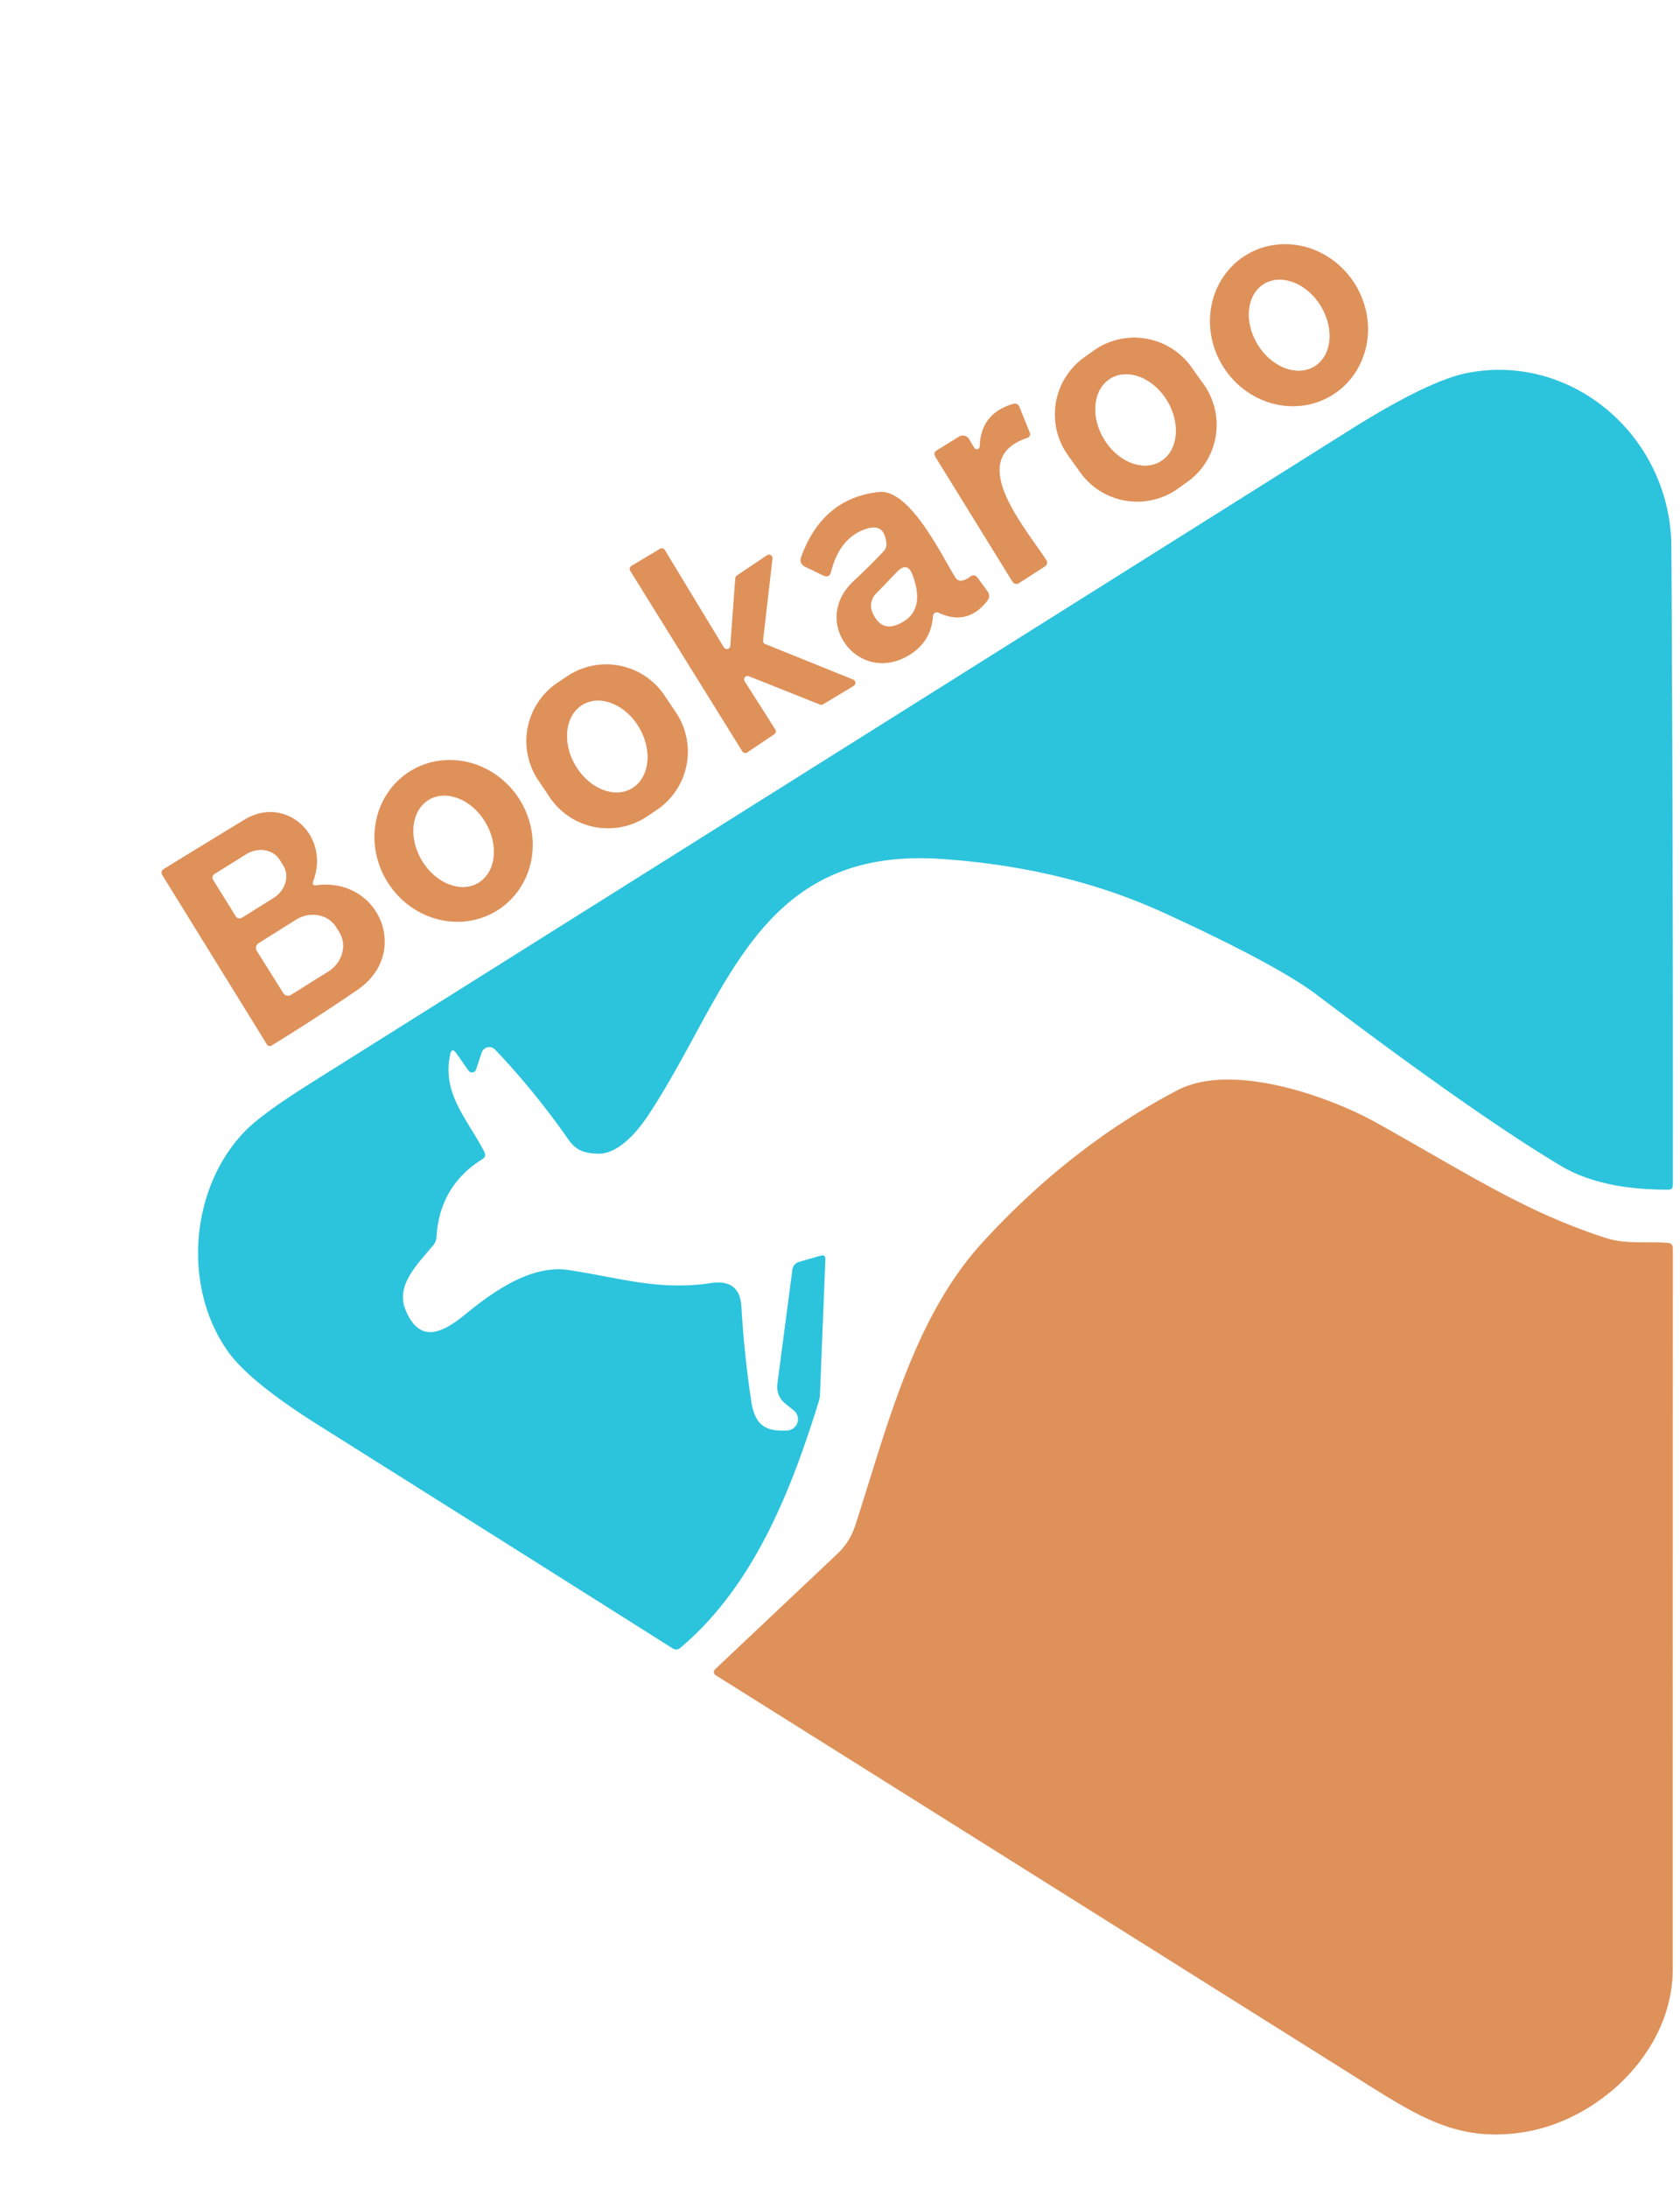 <?xml version="1.0" encoding="UTF-8" standalone="no"?>
<!DOCTYPE svg PUBLIC "-//W3C//DTD SVG 1.1//EN" "http://www.w3.org/Graphics/SVG/1.1/DTD/svg11.dtd">
<svg xmlns="http://www.w3.org/2000/svg" version="1.1" viewBox="0.00 0.00 182.00 237.00">
<rect x="0.00" y="0.00" width="182.00" height="237.00" fill="#333333" stroke="none"/>
<g stroke-width="2.00" fill="none" stroke-linecap="butt">
<path stroke="#efc8ad" vector-effect="non-scaling-stroke" d="
  M 144.33 42.784
  A 8.90 8.42 58.2 0 0 146.796 30.783
  A 8.90 8.42 58.2 0 0 134.95 27.656
  A 8.90 8.42 58.2 0 0 132.484 39.657
  A 8.90 8.42 58.2 0 0 144.33 42.784"
/>
<path stroke="#efc8ad" vector-effect="non-scaling-stroke" d="
  M 129.052 39.744
  A 7.59 7.59 0.0 0 0 118.462 37.991
  L 117.454 38.712
  A 7.59 7.59 0.0 0 0 115.701 49.302
  L 117.028 51.156
  A 7.59 7.59 0.0 0 0 127.618 52.909
  L 128.626 52.188
  A 7.59 7.59 0.0 0 0 130.379 41.598
  L 129.052 39.744"
/>
<path stroke="#96e1ee" vector-effect="non-scaling-stroke" d="
  M 49.45 114.08
  L 50.75 115.94
  A 0.46 0.46 0.0 0 0 51.57 115.82
  L 52.18 113.99
  A 0.87 0.87 0.0 0 1 53.64 113.67
  Q 57.91 118.15 61.59 123.42
  C 62.44 124.63 63.31 124.87 64.70 124.94
  C 67.01 125.05 69.11 122.46 70.26 120.72
  C 78.85 107.71 81.99 91.65 102.00 93.02
  Q 115.32 93.94 125.97 98.80
  Q 138.33 104.45 142.72 107.78
  Q 159.79 120.69 169.05 126.23
  Q 173.48 128.88 180.76 128.83
  Q 181.22 128.83 181.22 128.36
  Q 181.25 93.81 181.06 59.25
  C 181.00 47.31 170.36 38.17 158.96 40.40
  Q 154.74 41.23 146.23 46.58
  Q 90.01 81.92 33.78 117.24
  Q 28.28 120.69 26.47 122.59
  C 20.45 128.90 19.83 139.66 24.78 146.47
  Q 27.13 149.71 34.63 154.42
  Q 53.83 166.49 72.86 178.51
  Q 73.31 178.79 73.71 178.45
  C 81.69 171.73 85.73 161.34 88.70 151.76
  A 3.19 2.96 56.9 0 0 88.82 151.06
  L 89.41 136.40
  Q 89.43 135.85 88.90 136.00
  L 86.63 136.65
  Q 85.93 136.85 85.84 137.57
  L 84.22 149.89
  A 2.32 2.30 -67.2 0 0 85.07 152.00
  L 85.99 152.74
  A 1.23 1.23 0.0 0 1 85.30 154.93
  C 82.72 155.09 81.73 154.17 81.36 151.64
  Q 80.61 146.60 80.31 141.50
  Q 80.14 138.49 76.99 138.97
  C 71.37 139.81 67.16 138.40 61.64 137.56
  C 57.51 136.92 53.34 139.96 50.39 142.37
  C 47.96 144.34 45.47 145.63 43.92 141.85
  C 42.79 139.10 45.41 136.75 46.97 134.80
  A 1.42 1.36 -25.3 0 0 47.28 133.99
  Q 47.60 128.44 52.25 125.53
  Q 52.71 125.25 52.46 124.76
  C 50.69 121.27 47.84 118.49 48.76 114.22
  Q 48.94 113.35 49.45 114.08"
/>
<path stroke="#efc8ad" vector-effect="non-scaling-stroke" d="
  M 105.55 48.51
  L 104.99 47.57
  A 0.80 0.79 -31.1 0 0 103.88 47.30
  L 101.51 48.77
  Q 101.07 49.04 101.34 49.48
  L 109.69 63.00
  A 0.49 0.49 0.0 0 0 110.37 63.16
  L 113.15 61.37
  Q 113.63 61.07 113.31 60.60
  C 110.75 56.75 104.67 49.67 111.23 47.44
  Q 111.73 47.27 111.53 46.79
  L 110.42 44.04
  A 0.53 0.52 -19.6 0 0 109.78 43.74
  Q 106.24 44.77 106.14 48.36
  A 0.32 0.32 0.0 0 1 105.55 48.51"
/>
<path stroke="#efc8ad" vector-effect="non-scaling-stroke" d="
  M 101.68 66.35
  Q 104.83 67.84 106.99 65.02
  A 0.80 0.79 -44.7 0 0 107.00 64.08
  L 105.93 62.61
  Q 105.55 62.09 105.05 62.50
  Q 104.70 62.77 104.29 62.87
  Q 103.76 62.99 103.48 62.53
  C 101.97 60.08 98.54 52.94 95.23 53.29
  Q 89.15 53.94 86.81 60.28
  Q 86.53 61.05 87.27 61.40
  L 89.18 62.32
  Q 89.85 62.64 90.03 61.92
  Q 90.99 58.12 93.97 57.23
  Q 95.82 56.68 96.03 58.85
  Q 96.07 59.32 95.75 59.68
  Q 94.58 60.96 92.45 62.96
  C 87.86 67.28 92.82 73.93 98.11 71.16
  Q 100.87 69.71 101.07 66.70
  A 0.43 0.43 0.0 0 1 101.68 66.35"
/>
<path stroke="#efc8ad" vector-effect="non-scaling-stroke" d="
  M 83.87 79.52
  A 0.38 0.38 0.0 0 0 83.98 79.00
  L 80.67 73.79
  A 0.38 0.38 0.0 0 1 81.13 73.23
  L 88.83 76.30
  A 0.38 0.38 0.0 0 0 89.17 76.27
  L 92.48 74.28
  A 0.38 0.38 0.0 0 0 92.42 73.60
  L 82.90 69.76
  A 0.38 0.38 0.0 0 1 82.66 69.36
  L 83.68 60.50
  A 0.38 0.38 0.0 0 0 83.09 60.14
  L 79.82 62.34
  A 0.38 0.38 0.0 0 0 79.66 62.62
  L 79.12 69.94
  A 0.38 0.38 0.0 0 1 78.41 70.11
  L 72.02 59.57
  A 0.38 0.38 0.0 0 0 71.50 59.44
  L 68.41 61.29
  A 0.38 0.38 0.0 0 0 68.28 61.82
  L 80.42 81.37
  A 0.38 0.38 0.0 0 0 80.96 81.48
  L 83.87 79.52"
/>
<path stroke="#efc8ad" vector-effect="non-scaling-stroke" d="
  M 71.982 75.318
  A 7.60 7.60 0.0 0 0 61.435 73.249
  L 60.389 73.952
  A 7.60 7.60 0.0 0 0 58.32 84.499
  L 59.558 86.342
  A 7.60 7.60 0.0 0 0 70.105 88.411
  L 71.151 87.708
  A 7.60 7.60 0.0 0 0 73.22 77.161
  L 71.982 75.318"
/>
<path stroke="#efc8ad" vector-effect="non-scaling-stroke" d="
  M 53.969 98.534
  A 8.89 8.43 57.1 0 0 56.218 86.491
  A 8.89 8.43 57.1 0 0 44.311 83.606
  A 8.89 8.43 57.1 0 0 42.062 95.649
  A 8.89 8.43 57.1 0 0 53.969 98.534"
/>
<path stroke="#efc8ad" vector-effect="non-scaling-stroke" d="
  M 33.93 95.42
  C 35.79 90.50 30.95 86.06 26.48 88.78
  Q 22.05 91.47 17.71 94.14
  A 0.44 0.44 0.0 0 0 17.57 94.74
  L 28.92 113.11
  A 0.36 0.36 0.0 0 0 29.42 113.23
  Q 34.25 110.26 38.72 107.20
  C 44.54 103.23 41.07 95.00 34.29 95.88
  Q 33.73 95.95 33.93 95.42"
/>
<path stroke="#efc8ad" vector-effect="non-scaling-stroke" d="
  M 164.75 230.96
  C 173.04 229.80 181.21 222.27 181.21 213.25
  Q 181.21 174.24 181.22 135.21
  Q 181.22 134.64 180.66 134.61
  C 178.31 134.44 176.16 134.78 173.96 134.08
  C 165.28 131.27 159.37 127.34 149.13 121.61
  C 143.99 118.74 133.46 115.01 127.58 118.07
  Q 116.03 124.11 106.49 134.51
  C 98.99 142.68 96.16 154.42 92.66 165.21
  A 7.41 7.35 77.4 0 1 90.72 168.29
  L 77.47 180.79
  A 0.40 0.40 0.0 0 0 77.53 181.42
  Q 112.09 203.11 146.56 224.76
  C 153.46 229.09 157.63 231.96 164.75 230.96"
/>
<path stroke="#efc8ad" vector-effect="non-scaling-stroke" d="
  M 142.393 39.679
  A 5.23 4.00 58.5 0 0 143.071 33.13
  A 5.23 4.00 58.5 0 0 136.927 30.761
  A 5.23 4.00 58.5 0 0 136.249 37.31
  A 5.23 4.00 58.5 0 0 142.393 39.679"
/>
<path stroke="#efc8ad" vector-effect="non-scaling-stroke" d="
  M 125.719 49.972
  A 5.24 4.00 59.0 0 0 126.449 43.42
  A 5.24 4.00 59.0 0 0 120.321 40.988
  A 5.24 4.00 59.0 0 0 119.591 47.54
  A 5.24 4.00 59.0 0 0 125.719 49.972"
/>
<path stroke="#efc8ad" vector-effect="non-scaling-stroke" d="
  M 98.86 62.28
  Q 98.30 60.79 97.19 61.93
  L 94.89 64.31
  A 1.86 1.86 0.0 0 0 94.54 66.39
  Q 95.45 68.35 97.18 67.66
  Q 100.38 66.38 98.86 62.28"
/>
<path stroke="#efc8ad" vector-effect="non-scaling-stroke" d="
  M 68.423 85.392
  A 5.25 4.01 59.9 0 0 69.259 78.839
  A 5.25 4.01 59.9 0 0 63.157 76.308
  A 5.25 4.01 59.9 0 0 62.321 82.861
  A 5.25 4.01 59.9 0 0 68.423 85.392"
/>
<path stroke="#efc8ad" vector-effect="non-scaling-stroke" d="
  M 51.802 95.622
  A 5.23 4.01 59.4 0 0 52.592 89.079
  A 5.23 4.01 59.4 0 0 46.478 86.618
  A 5.23 4.01 59.4 0 0 45.688 93.161
  A 5.23 4.01 59.4 0 0 51.802 95.622"
/>
<path stroke="#efc8ad" vector-effect="non-scaling-stroke" d="
  M 23.10 95.30
  L 25.55 99.24
  A 0.47 0.47 0.0 0 0 26.20 99.39
  L 29.63 97.25
  A 2.75 2.43 -31.9 0 0 30.68 93.74
  L 30.30 93.13
  A 2.75 2.43 -31.9 0 0 26.68 92.52
  L 23.25 94.65
  A 0.47 0.47 0.0 0 0 23.10 95.30"
/>
<path stroke="#efc8ad" vector-effect="non-scaling-stroke" d="
  M 27.82 102.97
  L 30.70 107.56
  A 0.59 0.59 0.0 0 0 31.51 107.75
  L 35.58 105.20
  A 3.25 2.99 -32.1 0 0 36.74 100.94
  L 36.41 100.41
  A 3.25 2.99 -32.1 0 0 32.07 99.61
  L 28.01 102.16
  A 0.59 0.59 0.0 0 0 27.82 102.97"
/>
</g>
<path fill="#ffffff" d="
  M 0.00 0.00
  L 182.00 0.00
  L 182.00 237.00
  L 0.00 237.00
  L 0.00 0.00
  Z
  M 144.33 42.784
  A 8.90 8.42 58.2 0 0 146.796 30.783
  A 8.90 8.42 58.2 0 0 134.95 27.656
  A 8.90 8.42 58.2 0 0 132.484 39.657
  A 8.90 8.42 58.2 0 0 144.33 42.784
  Z
  M 129.052 39.744
  A 7.59 7.59 0.0 0 0 118.462 37.991
  L 117.454 38.712
  A 7.59 7.59 0.0 0 0 115.701 49.302
  L 117.028 51.156
  A 7.59 7.59 0.0 0 0 127.618 52.909
  L 128.626 52.188
  A 7.59 7.59 0.0 0 0 130.379 41.598
  L 129.052 39.744
  Z
  M 49.45 114.08
  L 50.75 115.94
  A 0.46 0.46 0.0 0 0 51.57 115.82
  L 52.18 113.99
  A 0.87 0.87 0.0 0 1 53.64 113.67
  Q 57.91 118.15 61.59 123.42
  C 62.44 124.63 63.31 124.87 64.70 124.94
  C 67.01 125.05 69.11 122.46 70.26 120.72
  C 78.85 107.71 81.99 91.65 102.00 93.02
  Q 115.32 93.94 125.97 98.80
  Q 138.33 104.45 142.72 107.78
  Q 159.79 120.69 169.05 126.23
  Q 173.48 128.88 180.76 128.83
  Q 181.22 128.83 181.22 128.36
  Q 181.25 93.81 181.06 59.25
  C 181.00 47.31 170.36 38.17 158.96 40.40
  Q 154.74 41.23 146.23 46.58
  Q 90.01 81.92 33.78 117.24
  Q 28.28 120.69 26.47 122.59
  C 20.45 128.90 19.83 139.66 24.78 146.47
  Q 27.13 149.71 34.63 154.42
  Q 53.83 166.49 72.86 178.51
  Q 73.31 178.79 73.71 178.45
  C 81.69 171.73 85.73 161.34 88.70 151.76
  A 3.19 2.96 56.9 0 0 88.82 151.06
  L 89.41 136.40
  Q 89.43 135.85 88.90 136.00
  L 86.63 136.65
  Q 85.93 136.85 85.84 137.57
  L 84.22 149.89
  A 2.32 2.30 -67.2 0 0 85.07 152.00
  L 85.99 152.74
  A 1.23 1.23 0.0 0 1 85.30 154.93
  C 82.72 155.09 81.73 154.17 81.36 151.64
  Q 80.61 146.60 80.31 141.50
  Q 80.14 138.49 76.99 138.97
  C 71.37 139.81 67.16 138.40 61.64 137.56
  C 57.51 136.92 53.34 139.96 50.39 142.37
  C 47.96 144.34 45.47 145.63 43.92 141.85
  C 42.79 139.10 45.41 136.75 46.97 134.80
  A 1.42 1.36 -25.3 0 0 47.28 133.99
  Q 47.60 128.44 52.25 125.53
  Q 52.71 125.25 52.46 124.76
  C 50.69 121.27 47.84 118.49 48.76 114.22
  Q 48.94 113.35 49.45 114.08
  Z
  M 105.55 48.51
  L 104.99 47.57
  A 0.80 0.79 -31.1 0 0 103.88 47.30
  L 101.51 48.77
  Q 101.07 49.04 101.34 49.48
  L 109.69 63.00
  A 0.49 0.49 0.0 0 0 110.37 63.16
  L 113.15 61.37
  Q 113.63 61.07 113.31 60.60
  C 110.75 56.75 104.67 49.67 111.23 47.44
  Q 111.73 47.27 111.53 46.79
  L 110.42 44.04
  A 0.53 0.52 -19.6 0 0 109.78 43.74
  Q 106.24 44.77 106.14 48.36
  A 0.32 0.32 0.0 0 1 105.55 48.51
  Z
  M 101.68 66.35
  Q 104.83 67.84 106.99 65.02
  A 0.80 0.79 -44.7 0 0 107.00 64.08
  L 105.93 62.61
  Q 105.55 62.09 105.05 62.50
  Q 104.70 62.77 104.29 62.87
  Q 103.76 62.99 103.48 62.53
  C 101.97 60.08 98.54 52.94 95.23 53.29
  Q 89.15 53.94 86.81 60.28
  Q 86.53 61.05 87.27 61.40
  L 89.18 62.32
  Q 89.85 62.64 90.03 61.92
  Q 90.99 58.12 93.97 57.23
  Q 95.82 56.68 96.03 58.85
  Q 96.07 59.32 95.75 59.68
  Q 94.58 60.96 92.45 62.96
  C 87.86 67.28 92.82 73.93 98.11 71.16
  Q 100.87 69.71 101.07 66.70
  A 0.43 0.43 0.0 0 1 101.68 66.35
  Z
  M 83.87 79.52
  A 0.38 0.38 0.0 0 0 83.98 79.00
  L 80.67 73.79
  A 0.38 0.38 0.0 0 1 81.13 73.23
  L 88.83 76.30
  A 0.38 0.38 0.0 0 0 89.17 76.27
  L 92.48 74.28
  A 0.38 0.38 0.0 0 0 92.42 73.60
  L 82.90 69.76
  A 0.38 0.38 0.0 0 1 82.66 69.36
  L 83.68 60.50
  A 0.38 0.38 0.0 0 0 83.09 60.14
  L 79.82 62.34
  A 0.38 0.38 0.0 0 0 79.66 62.62
  L 79.12 69.94
  A 0.38 0.38 0.0 0 1 78.41 70.11
  L 72.02 59.57
  A 0.38 0.38 0.0 0 0 71.50 59.44
  L 68.41 61.29
  A 0.38 0.38 0.0 0 0 68.28 61.82
  L 80.42 81.37
  A 0.38 0.38 0.0 0 0 80.96 81.48
  L 83.87 79.52
  Z
  M 71.982 75.318
  A 7.60 7.60 0.0 0 0 61.435 73.249
  L 60.389 73.952
  A 7.60 7.60 0.0 0 0 58.32 84.499
  L 59.558 86.342
  A 7.60 7.60 0.0 0 0 70.105 88.411
  L 71.151 87.708
  A 7.60 7.60 0.0 0 0 73.22 77.161
  L 71.982 75.318
  Z
  M 53.969 98.534
  A 8.89 8.43 57.1 0 0 56.218 86.491
  A 8.89 8.43 57.1 0 0 44.311 83.606
  A 8.89 8.43 57.1 0 0 42.062 95.649
  A 8.89 8.43 57.1 0 0 53.969 98.534
  Z
  M 33.93 95.42
  C 35.79 90.50 30.95 86.06 26.48 88.78
  Q 22.05 91.47 17.71 94.14
  A 0.44 0.44 0.0 0 0 17.57 94.74
  L 28.92 113.11
  A 0.36 0.36 0.0 0 0 29.42 113.23
  Q 34.25 110.26 38.72 107.20
  C 44.54 103.23 41.07 95.00 34.29 95.88
  Q 33.73 95.95 33.93 95.42
  Z
  M 164.75 230.96
  C 173.04 229.80 181.21 222.27 181.21 213.25
  Q 181.21 174.24 181.22 135.21
  Q 181.22 134.64 180.66 134.61
  C 178.31 134.44 176.16 134.78 173.96 134.08
  C 165.28 131.27 159.37 127.34 149.13 121.61
  C 143.99 118.74 133.46 115.01 127.58 118.07
  Q 116.03 124.11 106.49 134.51
  C 98.99 142.68 96.16 154.42 92.66 165.21
  A 7.41 7.35 77.4 0 1 90.72 168.29
  L 77.47 180.79
  A 0.40 0.40 0.0 0 0 77.53 181.42
  Q 112.09 203.11 146.56 224.76
  C 153.46 229.09 157.63 231.96 164.75 230.96
  Z"
/>
<path fill="#df915a" d="
  M 144.33 42.784
  A 8.90 8.42 58.2 0 1 132.484 39.657
  A 8.90 8.42 58.2 0 1 134.95 27.656
  A 8.90 8.42 58.2 0 1 146.796 30.783
  A 8.90 8.42 58.2 0 1 144.33 42.784
  Z
  M 142.393 39.679
  A 5.23 4.00 58.5 0 0 143.071 33.13
  A 5.23 4.00 58.5 0 0 136.927 30.761
  A 5.23 4.00 58.5 0 0 136.249 37.31
  A 5.23 4.00 58.5 0 0 142.393 39.679
  Z"
/>
<ellipse fill="#ffffff" cx="0.00" cy="0.00" transform="translate(139.66,35.22) rotate(58.5)" rx="5.23" ry="4.00"/>
<path fill="#df915a" d="
  M 130.379 41.598
  A 7.59 7.59 0.0 0 1 128.626 52.188
  L 127.618 52.909
  A 7.59 7.59 0.0 0 1 117.028 51.156
  L 115.701 49.302
  A 7.59 7.59 0.0 0 1 117.454 38.712
  L 118.462 37.991
  A 7.59 7.59 0.0 0 1 129.052 39.744
  L 130.379 41.598
  Z
  M 125.719 49.972
  A 5.24 4.00 59.0 0 0 126.449 43.42
  A 5.24 4.00 59.0 0 0 120.321 40.988
  A 5.24 4.00 59.0 0 0 119.591 47.54
  A 5.24 4.00 59.0 0 0 125.719 49.972
  Z"
/>
<path fill="#2cc3dd" d="
  M 48.76 114.22
  C 47.84 118.49 50.69 121.27 52.46 124.76
  Q 52.71 125.25 52.25 125.53
  Q 47.60 128.44 47.28 133.99
  A 1.42 1.36 -25.3 0 1 46.97 134.80
  C 45.41 136.75 42.79 139.10 43.92 141.85
  C 45.47 145.63 47.96 144.34 50.39 142.37
  C 53.34 139.96 57.51 136.92 61.64 137.56
  C 67.16 138.40 71.37 139.81 76.99 138.97
  Q 80.14 138.49 80.31 141.50
  Q 80.61 146.60 81.36 151.64
  C 81.73 154.17 82.72 155.09 85.30 154.93
  A 1.23 1.23 0.0 0 0 85.99 152.74
  L 85.07 152.00
  A 2.32 2.30 -67.2 0 1 84.22 149.89
  L 85.84 137.57
  Q 85.93 136.85 86.63 136.65
  L 88.90 136.00
  Q 89.43 135.85 89.41 136.40
  L 88.82 151.06
  A 3.19 2.96 56.9 0 1 88.70 151.76
  C 85.73 161.34 81.69 171.73 73.71 178.45
  Q 73.31 178.79 72.86 178.51
  Q 53.83 166.49 34.63 154.42
  Q 27.13 149.71 24.78 146.47
  C 19.83 139.66 20.45 128.90 26.47 122.59
  Q 28.28 120.69 33.78 117.24
  Q 90.01 81.92 146.23 46.58
  Q 154.74 41.23 158.96 40.40
  C 170.36 38.17 181.00 47.31 181.06 59.25
  Q 181.25 93.81 181.22 128.36
  Q 181.22 128.83 180.76 128.83
  Q 173.48 128.88 169.05 126.23
  Q 159.79 120.69 142.72 107.78
  Q 138.33 104.45 125.97 98.80
  Q 115.32 93.94 102.00 93.02
  C 81.99 91.65 78.85 107.71 70.26 120.72
  C 69.11 122.46 67.01 125.05 64.70 124.94
  C 63.31 124.87 62.44 124.63 61.59 123.42
  Q 57.91 118.15 53.64 113.67
  A 0.87 0.87 0.0 0 0 52.18 113.99
  L 51.57 115.82
  A 0.46 0.46 0.0 0 1 50.75 115.94
  L 49.45 114.08
  Q 48.94 113.35 48.76 114.22
  Z"
/>
<ellipse fill="#ffffff" cx="0.00" cy="0.00" transform="translate(123.02,45.48) rotate(59.0)" rx="5.24" ry="4.00"/>
<path fill="#df915a" d="
  M 106.14 48.36
  Q 106.24 44.77 109.78 43.74
  A 0.53 0.52 -19.6 0 1 110.42 44.04
  L 111.53 46.79
  Q 111.73 47.27 111.23 47.44
  C 104.67 49.67 110.75 56.75 113.31 60.60
  Q 113.63 61.07 113.15 61.37
  L 110.37 63.16
  A 0.49 0.49 0.0 0 1 109.69 63.00
  L 101.34 49.48
  Q 101.07 49.04 101.51 48.77
  L 103.88 47.30
  A 0.80 0.79 -31.1 0 1 104.99 47.57
  L 105.55 48.51
  A 0.32 0.32 0.0 0 0 106.14 48.36
  Z"
/>
<path fill="#df915a" d="
  M 101.68 66.35
  A 0.43 0.43 0.0 0 0 101.07 66.70
  Q 100.87 69.71 98.11 71.16
  C 92.82 73.93 87.86 67.28 92.45 62.96
  Q 94.58 60.96 95.75 59.68
  Q 96.07 59.32 96.03 58.85
  Q 95.82 56.68 93.97 57.23
  Q 90.99 58.12 90.03 61.92
  Q 89.85 62.64 89.18 62.32
  L 87.27 61.40
  Q 86.53 61.05 86.81 60.28
  Q 89.15 53.94 95.23 53.29
  C 98.54 52.94 101.97 60.08 103.48 62.53
  Q 103.76 62.99 104.29 62.87
  Q 104.70 62.77 105.05 62.50
  Q 105.55 62.09 105.93 62.61
  L 107.00 64.08
  A 0.80 0.79 -44.7 0 1 106.99 65.02
  Q 104.83 67.84 101.68 66.35
  Z
  M 98.86 62.28
  Q 98.30 60.79 97.19 61.93
  L 94.89 64.31
  A 1.86 1.86 0.0 0 0 94.54 66.39
  Q 95.45 68.35 97.18 67.66
  Q 100.38 66.38 98.86 62.28
  Z"
/>
<path fill="#df915a" d="
  M 83.87 79.52
  L 80.96 81.48
  A 0.38 0.38 0.0 0 1 80.42 81.37
  L 68.28 61.82
  A 0.38 0.38 0.0 0 1 68.41 61.29
  L 71.50 59.44
  A 0.38 0.38 0.0 0 1 72.02 59.57
  L 78.41 70.11
  A 0.38 0.38 0.0 0 0 79.12 69.94
  L 79.66 62.62
  A 0.38 0.38 0.0 0 1 79.82 62.34
  L 83.09 60.14
  A 0.38 0.38 0.0 0 1 83.68 60.50
  L 82.66 69.36
  A 0.38 0.38 0.0 0 0 82.90 69.76
  L 92.42 73.60
  A 0.38 0.38 0.0 0 1 92.48 74.28
  L 89.17 76.27
  A 0.38 0.38 0.0 0 1 88.83 76.30
  L 81.13 73.23
  A 0.38 0.38 0.0 0 0 80.67 73.79
  L 83.98 79.00
  A 0.38 0.38 0.0 0 1 83.87 79.52
  Z"
/>
<path fill="#ffffff" d="
  M 98.86 62.28
  Q 100.38 66.38 97.18 67.66
  Q 95.45 68.35 94.54 66.39
  A 1.86 1.86 0.0 0 1 94.89 64.31
  L 97.19 61.93
  Q 98.30 60.79 98.86 62.28
  Z"
/>
<path fill="#df915a" d="
  M 73.22 77.161
  A 7.60 7.60 0.0 0 1 71.151 87.708
  L 70.105 88.411
  A 7.60 7.60 0.0 0 1 59.558 86.342
  L 58.32 84.499
  A 7.60 7.60 0.0 0 1 60.389 73.952
  L 61.435 73.249
  A 7.60 7.60 0.0 0 1 71.982 75.318
  L 73.22 77.161
  Z
  M 68.423 85.392
  A 5.25 4.01 59.9 0 0 69.259 78.839
  A 5.25 4.01 59.9 0 0 63.157 76.308
  A 5.25 4.01 59.9 0 0 62.321 82.861
  A 5.25 4.01 59.9 0 0 68.423 85.392
  Z"
/>
<ellipse fill="#ffffff" cx="0.00" cy="0.00" transform="translate(65.79,80.85) rotate(59.9)" rx="5.25" ry="4.01"/>
<path fill="#df915a" d="
  M 53.969 98.534
  A 8.89 8.43 57.1 0 1 42.062 95.649
  A 8.89 8.43 57.1 0 1 44.311 83.606
  A 8.89 8.43 57.1 0 1 56.218 86.491
  A 8.89 8.43 57.1 0 1 53.969 98.534
  Z
  M 51.802 95.622
  A 5.23 4.01 59.4 0 0 52.592 89.079
  A 5.23 4.01 59.4 0 0 46.478 86.618
  A 5.23 4.01 59.4 0 0 45.688 93.161
  A 5.23 4.01 59.4 0 0 51.802 95.622
  Z"
/>
<ellipse fill="#ffffff" cx="0.00" cy="0.00" transform="translate(49.14,91.12) rotate(59.4)" rx="5.23" ry="4.01"/>
<path fill="#df915a" d="
  M 34.29 95.88
  C 41.07 95.00 44.54 103.23 38.72 107.20
  Q 34.25 110.26 29.42 113.23
  A 0.36 0.36 0.0 0 1 28.92 113.11
  L 17.57 94.74
  A 0.44 0.44 0.0 0 1 17.71 94.14
  Q 22.05 91.47 26.48 88.78
  C 30.95 86.06 35.79 90.50 33.93 95.42
  Q 33.73 95.95 34.29 95.88
  Z
  M 23.10 95.30
  L 25.55 99.24
  A 0.47 0.47 0.0 0 0 26.20 99.39
  L 29.63 97.25
  A 2.75 2.43 -31.9 0 0 30.68 93.74
  L 30.30 93.13
  A 2.75 2.43 -31.9 0 0 26.68 92.52
  L 23.25 94.65
  A 0.47 0.47 0.0 0 0 23.10 95.30
  Z
  M 27.82 102.97
  L 30.70 107.56
  A 0.59 0.59 0.0 0 0 31.51 107.75
  L 35.58 105.20
  A 3.25 2.99 -32.1 0 0 36.74 100.94
  L 36.41 100.41
  A 3.25 2.99 -32.1 0 0 32.07 99.61
  L 28.01 102.16
  A 0.59 0.59 0.0 0 0 27.82 102.97
  Z"
/>
<path fill="#ffffff" d="
  M 23.10 95.30
  A 0.47 0.47 0.0 0 1 23.25 94.65
  L 26.68 92.52
  A 2.75 2.43 -31.9 0 1 30.30 93.13
  L 30.68 93.74
  A 2.75 2.43 -31.9 0 1 29.63 97.25
  L 26.20 99.39
  A 0.47 0.47 0.0 0 1 25.55 99.24
  L 23.10 95.30
  Z"
/>
<path fill="#ffffff" d="
  M 27.82 102.97
  A 0.59 0.59 0.0 0 1 28.01 102.16
  L 32.07 99.61
  A 3.25 2.99 -32.1 0 1 36.41 100.41
  L 36.74 100.94
  A 3.25 2.99 -32.1 0 1 35.58 105.20
  L 31.51 107.75
  A 0.59 0.59 0.0 0 1 30.70 107.56
  L 27.82 102.97
  Z"
/>
<path fill="#df915a" d="
  M 181.21 213.25
  C 181.21 222.27 173.04 229.80 164.75 230.96
  C 157.63 231.96 153.46 229.09 146.56 224.76
  Q 112.09 203.11 77.53 181.42
  A 0.40 0.40 0.0 0 1 77.47 180.79
  L 90.72 168.29
  A 7.41 7.35 77.4 0 0 92.66 165.21
  C 96.16 154.42 98.99 142.68 106.49 134.51
  Q 116.03 124.11 127.58 118.07
  C 133.46 115.01 143.99 118.74 149.13 121.61
  C 159.37 127.34 165.28 131.27 173.96 134.08
  C 176.16 134.78 178.31 134.44 180.66 134.61
  Q 181.22 134.64 181.22 135.21
  Q 181.21 174.24 181.21 213.25
  Z"
/>
</svg>
